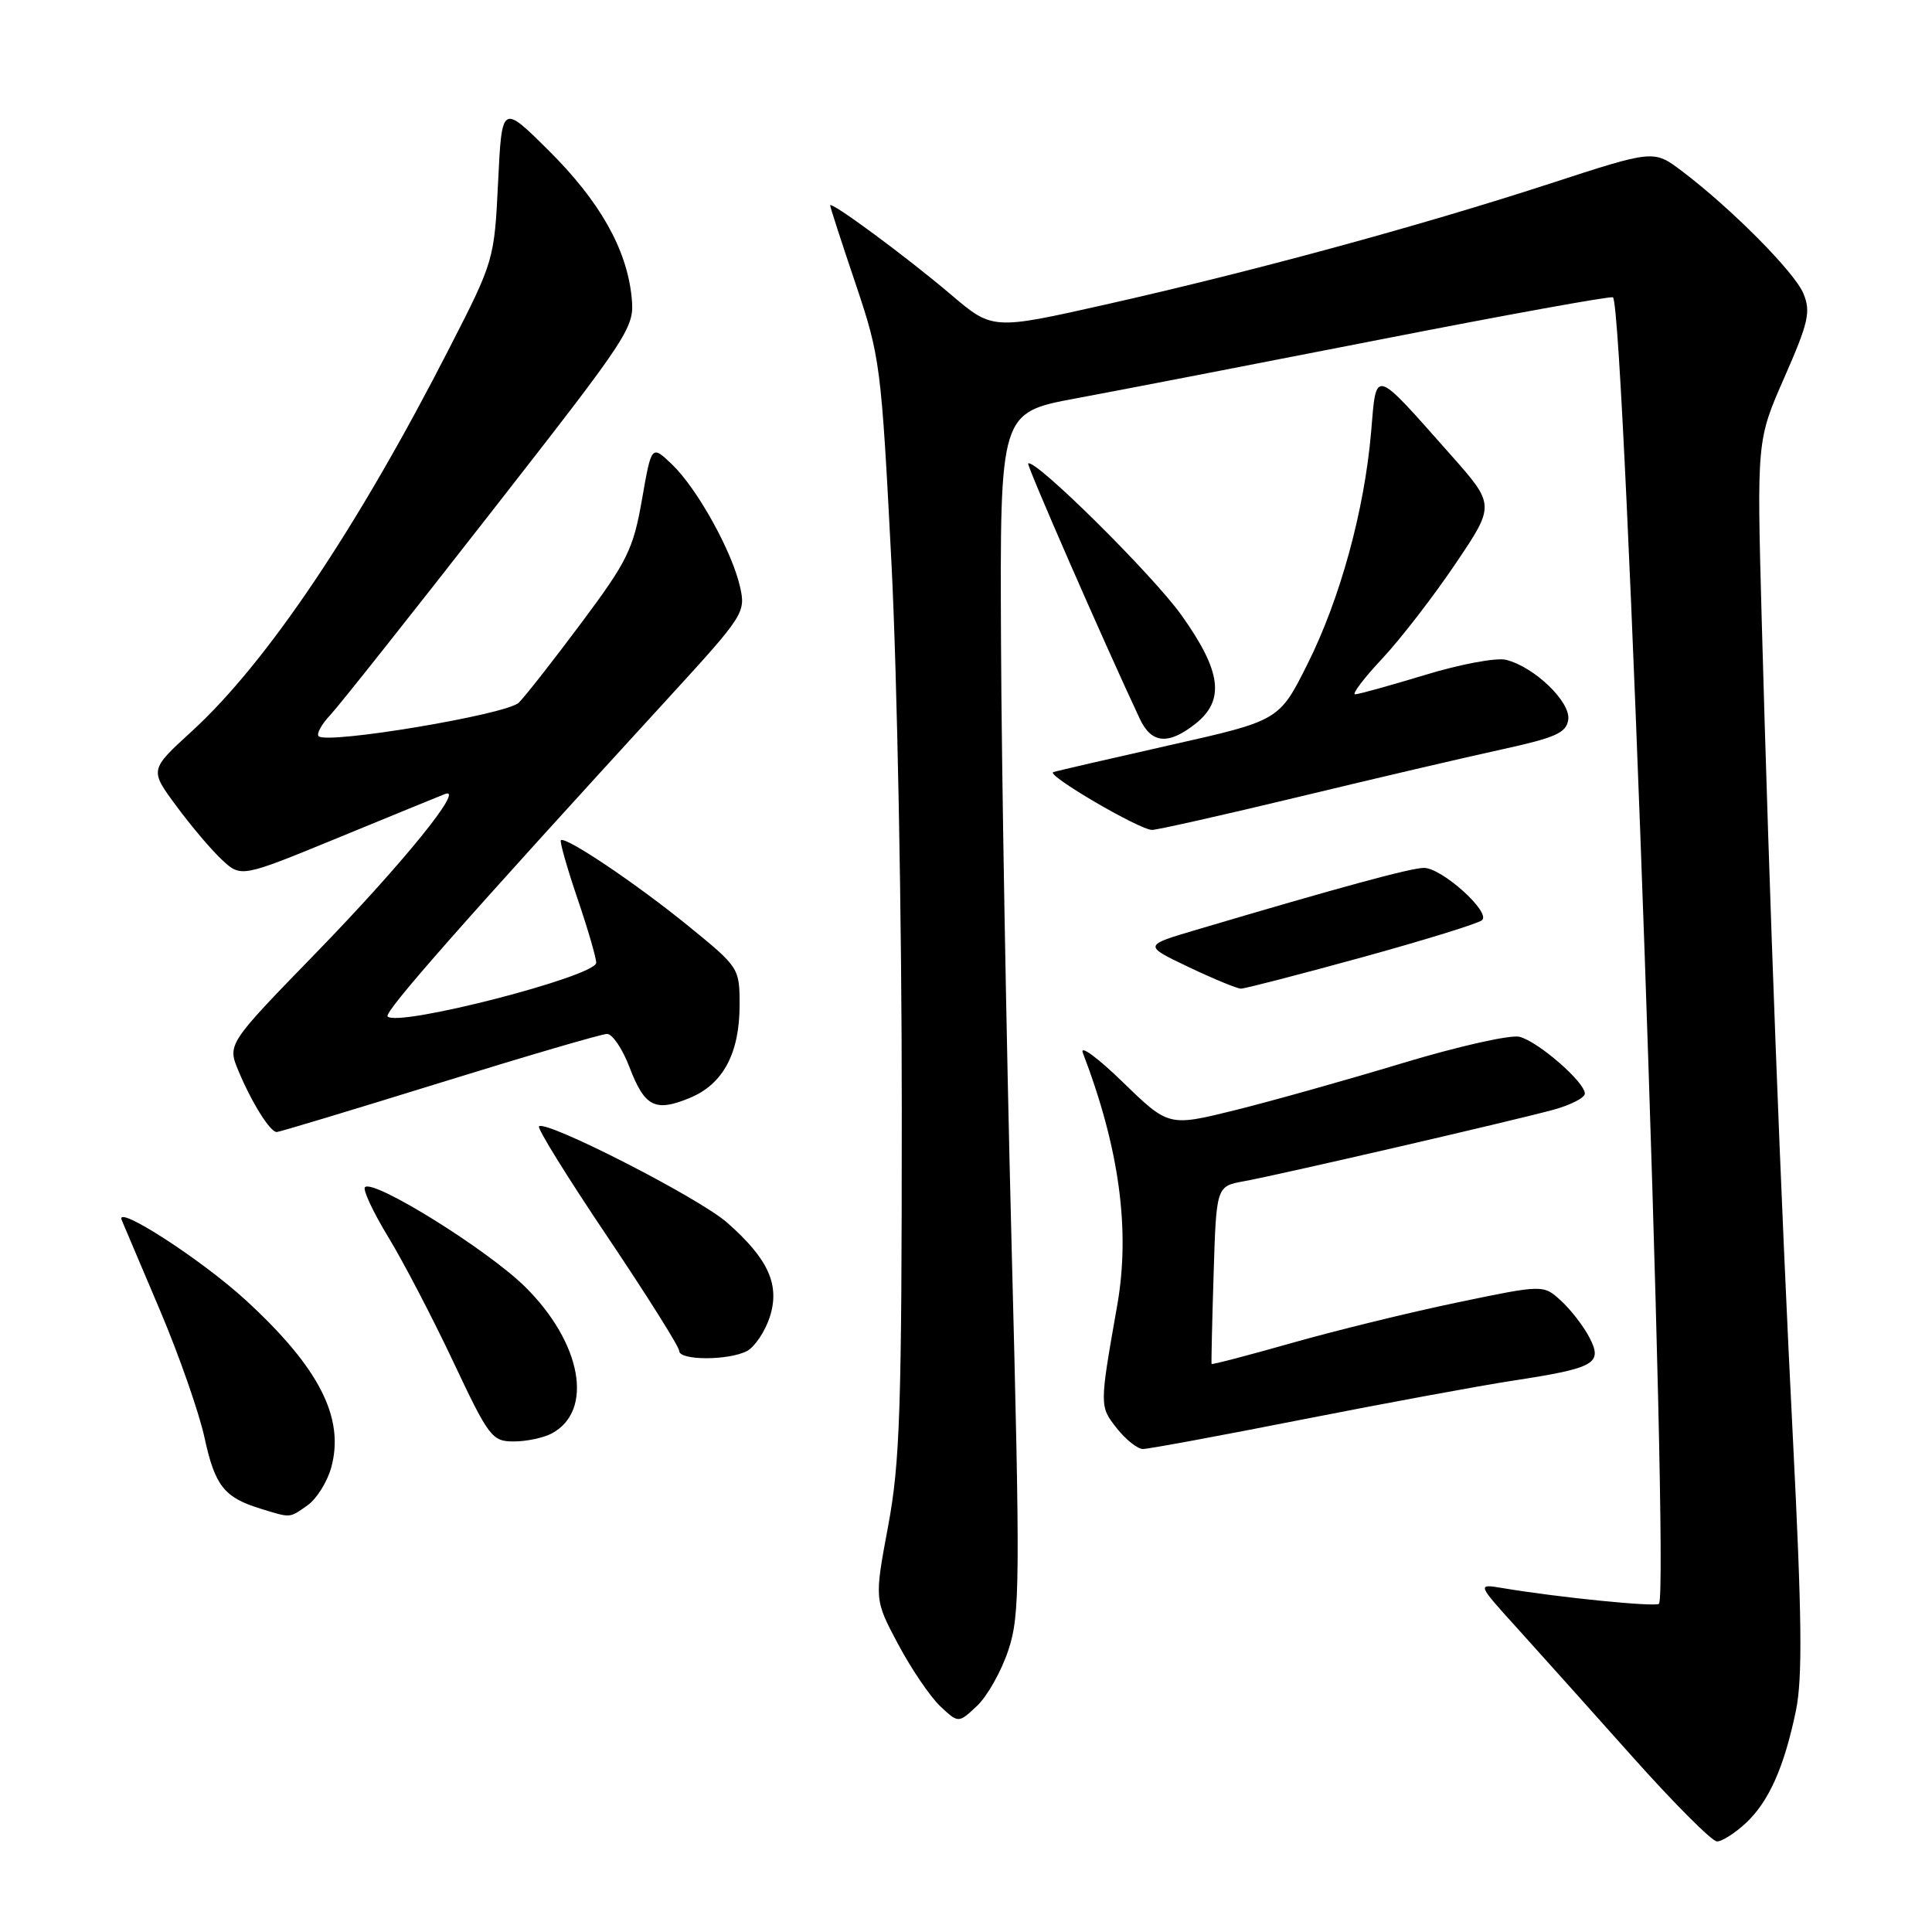 <?xml version="1.0" encoding="UTF-8" standalone="no"?>
<!DOCTYPE svg PUBLIC "-//W3C//DTD SVG 1.1//EN" "http://www.w3.org/Graphics/SVG/1.1/DTD/svg11.dtd" >
<svg xmlns="http://www.w3.org/2000/svg" xmlns:xlink="http://www.w3.org/1999/xlink" version="1.1" viewBox="0 0 256 256">
 <g >
 <path fill="currentColor"
d=" M 231.30 241.60 C 234.37 238.75 236.40 234.21 237.97 226.67 C 238.85 222.39 238.77 214.31 237.58 190.82 C 235.93 158.31 234.47 119.88 233.43 81.91 C 232.79 58.31 232.79 58.31 236.45 49.99 C 239.64 42.72 239.96 41.31 238.96 38.89 C 237.78 36.05 229.36 27.57 222.81 22.63 C 219.12 19.85 219.12 19.85 205.31 24.35 C 188.04 29.97 165.98 35.97 146.51 40.35 C 131.52 43.72 131.52 43.72 126.01 39.04 C 120.18 34.08 110.00 26.56 110.00 27.22 C 110.00 27.43 111.51 32.10 113.37 37.60 C 116.64 47.31 116.77 48.36 118.12 74.55 C 118.88 89.48 119.50 121.79 119.49 147.00 C 119.49 186.67 119.26 193.75 117.68 202.23 C 115.86 211.96 115.86 211.96 119.02 217.89 C 120.76 221.16 123.27 224.84 124.59 226.09 C 127.00 228.35 127.00 228.35 129.47 226.03 C 130.82 224.76 132.69 221.44 133.61 218.66 C 135.16 213.99 135.20 209.86 134.03 164.55 C 133.34 137.57 132.71 101.81 132.64 85.08 C 132.50 54.67 132.50 54.67 142.50 52.80 C 148.00 51.78 166.19 48.26 182.93 44.98 C 199.66 41.70 213.52 39.19 213.73 39.40 C 215.30 40.97 221.28 211.05 219.82 212.51 C 219.37 212.96 206.39 211.66 199.11 210.43 C 195.71 209.86 195.71 209.86 200.98 215.68 C 203.87 218.88 210.76 226.56 216.28 232.75 C 221.80 238.94 226.85 244.00 227.51 244.00 C 228.17 244.00 229.87 242.92 231.30 241.60 Z  M 40.74 199.47 C 41.94 198.63 43.36 196.37 43.89 194.45 C 45.70 187.87 42.29 181.19 32.51 172.23 C 26.68 166.89 15.23 159.49 16.12 161.65 C 16.33 162.15 18.60 167.49 21.16 173.53 C 23.72 179.56 26.39 187.20 27.10 190.50 C 28.48 196.87 29.70 198.42 34.50 199.90 C 38.60 201.16 38.30 201.18 40.74 199.47 Z  M 172.63 188.08 C 183.56 185.93 196.10 183.61 200.50 182.94 C 211.38 181.27 212.41 180.69 210.60 177.21 C 209.82 175.72 208.13 173.53 206.85 172.36 C 204.50 170.21 204.50 170.21 193.12 172.58 C 186.86 173.88 176.99 176.30 171.18 177.95 C 165.37 179.60 160.58 180.85 160.54 180.73 C 160.49 180.60 160.61 175.26 160.81 168.85 C 161.17 157.19 161.17 157.19 164.83 156.52 C 169.45 155.68 200.06 148.61 205.75 147.07 C 208.09 146.44 210.00 145.46 210.00 144.91 C 210.00 143.38 203.82 138.01 201.34 137.38 C 200.15 137.08 193.18 138.65 185.84 140.87 C 178.50 143.09 168.53 145.89 163.67 147.10 C 154.85 149.28 154.85 149.28 148.78 143.39 C 145.45 140.15 143.06 138.40 143.48 139.50 C 148.32 152.14 149.80 163.00 148.03 173.00 C 145.68 186.35 145.68 186.33 147.98 189.25 C 149.17 190.76 150.73 192.00 151.45 192.00 C 152.17 192.00 161.70 190.24 172.63 188.08 Z  M 73.11 189.94 C 78.72 186.94 77.08 177.92 69.57 170.50 C 64.58 165.58 49.48 156.19 48.36 157.31 C 48.04 157.62 49.43 160.60 51.45 163.92 C 53.47 167.24 57.35 174.69 60.08 180.48 C 64.78 190.45 65.20 191.00 68.09 191.00 C 69.76 191.00 72.02 190.52 73.11 189.94 Z  M 98.99 179.01 C 100.01 178.46 101.35 176.46 101.98 174.57 C 103.39 170.28 101.84 166.82 96.32 161.98 C 92.60 158.71 72.32 148.35 71.42 149.25 C 71.16 149.50 75.24 156.08 80.48 163.86 C 85.71 171.65 90.00 178.46 90.00 179.01 C 90.00 180.29 96.58 180.29 98.99 179.01 Z  M 58.23 143.50 C 69.74 139.93 79.74 137.00 80.44 137.00 C 81.15 137.00 82.49 138.99 83.41 141.41 C 85.43 146.69 86.82 147.39 91.45 145.46 C 95.83 143.63 98.00 139.55 98.00 133.16 C 98.00 128.28 97.93 128.17 91.25 122.73 C 84.39 117.14 74.91 110.76 74.32 111.34 C 74.15 111.52 75.13 114.97 76.50 119.01 C 77.88 123.05 79.00 126.90 79.00 127.57 C 79.00 129.36 52.78 136.12 51.36 134.69 C 50.81 134.15 61.60 121.92 88.66 92.38 C 98.57 81.56 98.83 81.16 98.06 77.76 C 97.00 73.05 92.38 64.73 89.05 61.54 C 86.33 58.94 86.33 58.94 85.06 66.22 C 83.91 72.79 83.12 74.38 77.03 82.54 C 73.32 87.51 69.59 92.27 68.74 93.11 C 67.18 94.67 43.33 98.66 42.22 97.55 C 41.91 97.24 42.60 95.98 43.76 94.75 C 44.92 93.51 54.47 81.47 64.98 68.00 C 83.76 43.95 84.10 43.42 83.69 39.34 C 83.04 32.97 79.45 26.63 72.66 19.90 C 66.50 13.79 66.50 13.79 66.00 24.14 C 65.50 34.41 65.45 34.60 59.61 46.00 C 47.38 69.93 35.36 87.82 25.37 96.94 C 19.83 102.01 19.83 102.01 23.33 106.75 C 25.25 109.36 27.97 112.58 29.38 113.90 C 31.94 116.29 31.94 116.29 44.72 111.04 C 51.75 108.15 58.15 105.53 58.94 105.22 C 61.76 104.09 53.33 114.48 41.81 126.33 C 30.12 138.36 30.12 138.36 31.61 141.93 C 33.37 146.14 35.79 150.00 36.67 150.00 C 37.01 150.00 46.71 147.07 58.23 143.50 Z  M 180.44 126.86 C 188.72 124.58 195.90 122.36 196.38 121.93 C 197.57 120.86 191.05 115.00 188.68 115.00 C 186.97 115.00 177.55 117.56 158.50 123.21 C 151.50 125.28 151.50 125.28 157.50 128.14 C 160.80 129.71 163.92 131.00 164.44 131.00 C 164.95 131.00 172.15 129.14 180.44 126.86 Z  M 172.14 105.58 C 182.24 103.14 194.32 100.32 199.00 99.30 C 206.13 97.74 207.55 97.11 207.80 95.36 C 208.14 93.01 203.32 88.37 199.56 87.43 C 198.30 87.11 193.48 88.01 188.84 89.43 C 184.19 90.84 180.02 92.00 179.56 92.00 C 179.10 92.00 180.72 89.86 183.17 87.25 C 185.61 84.64 189.97 78.99 192.86 74.70 C 198.12 66.91 198.12 66.91 192.17 60.20 C 181.90 48.62 182.40 48.76 181.68 57.23 C 180.79 67.63 177.58 79.34 173.25 87.99 C 169.50 95.48 169.50 95.48 155.00 98.74 C 147.03 100.54 140.08 102.14 139.57 102.31 C 138.52 102.66 150.90 109.91 152.64 109.97 C 153.27 109.98 162.04 108.01 172.14 105.58 Z  M 158.37 95.93 C 162.35 92.80 161.86 88.96 156.54 81.50 C 152.70 76.13 137.04 60.63 136.24 61.42 C 136.02 61.65 146.17 84.88 151.03 95.25 C 152.57 98.53 154.79 98.74 158.37 95.93 Z "/>
</g>
</svg>